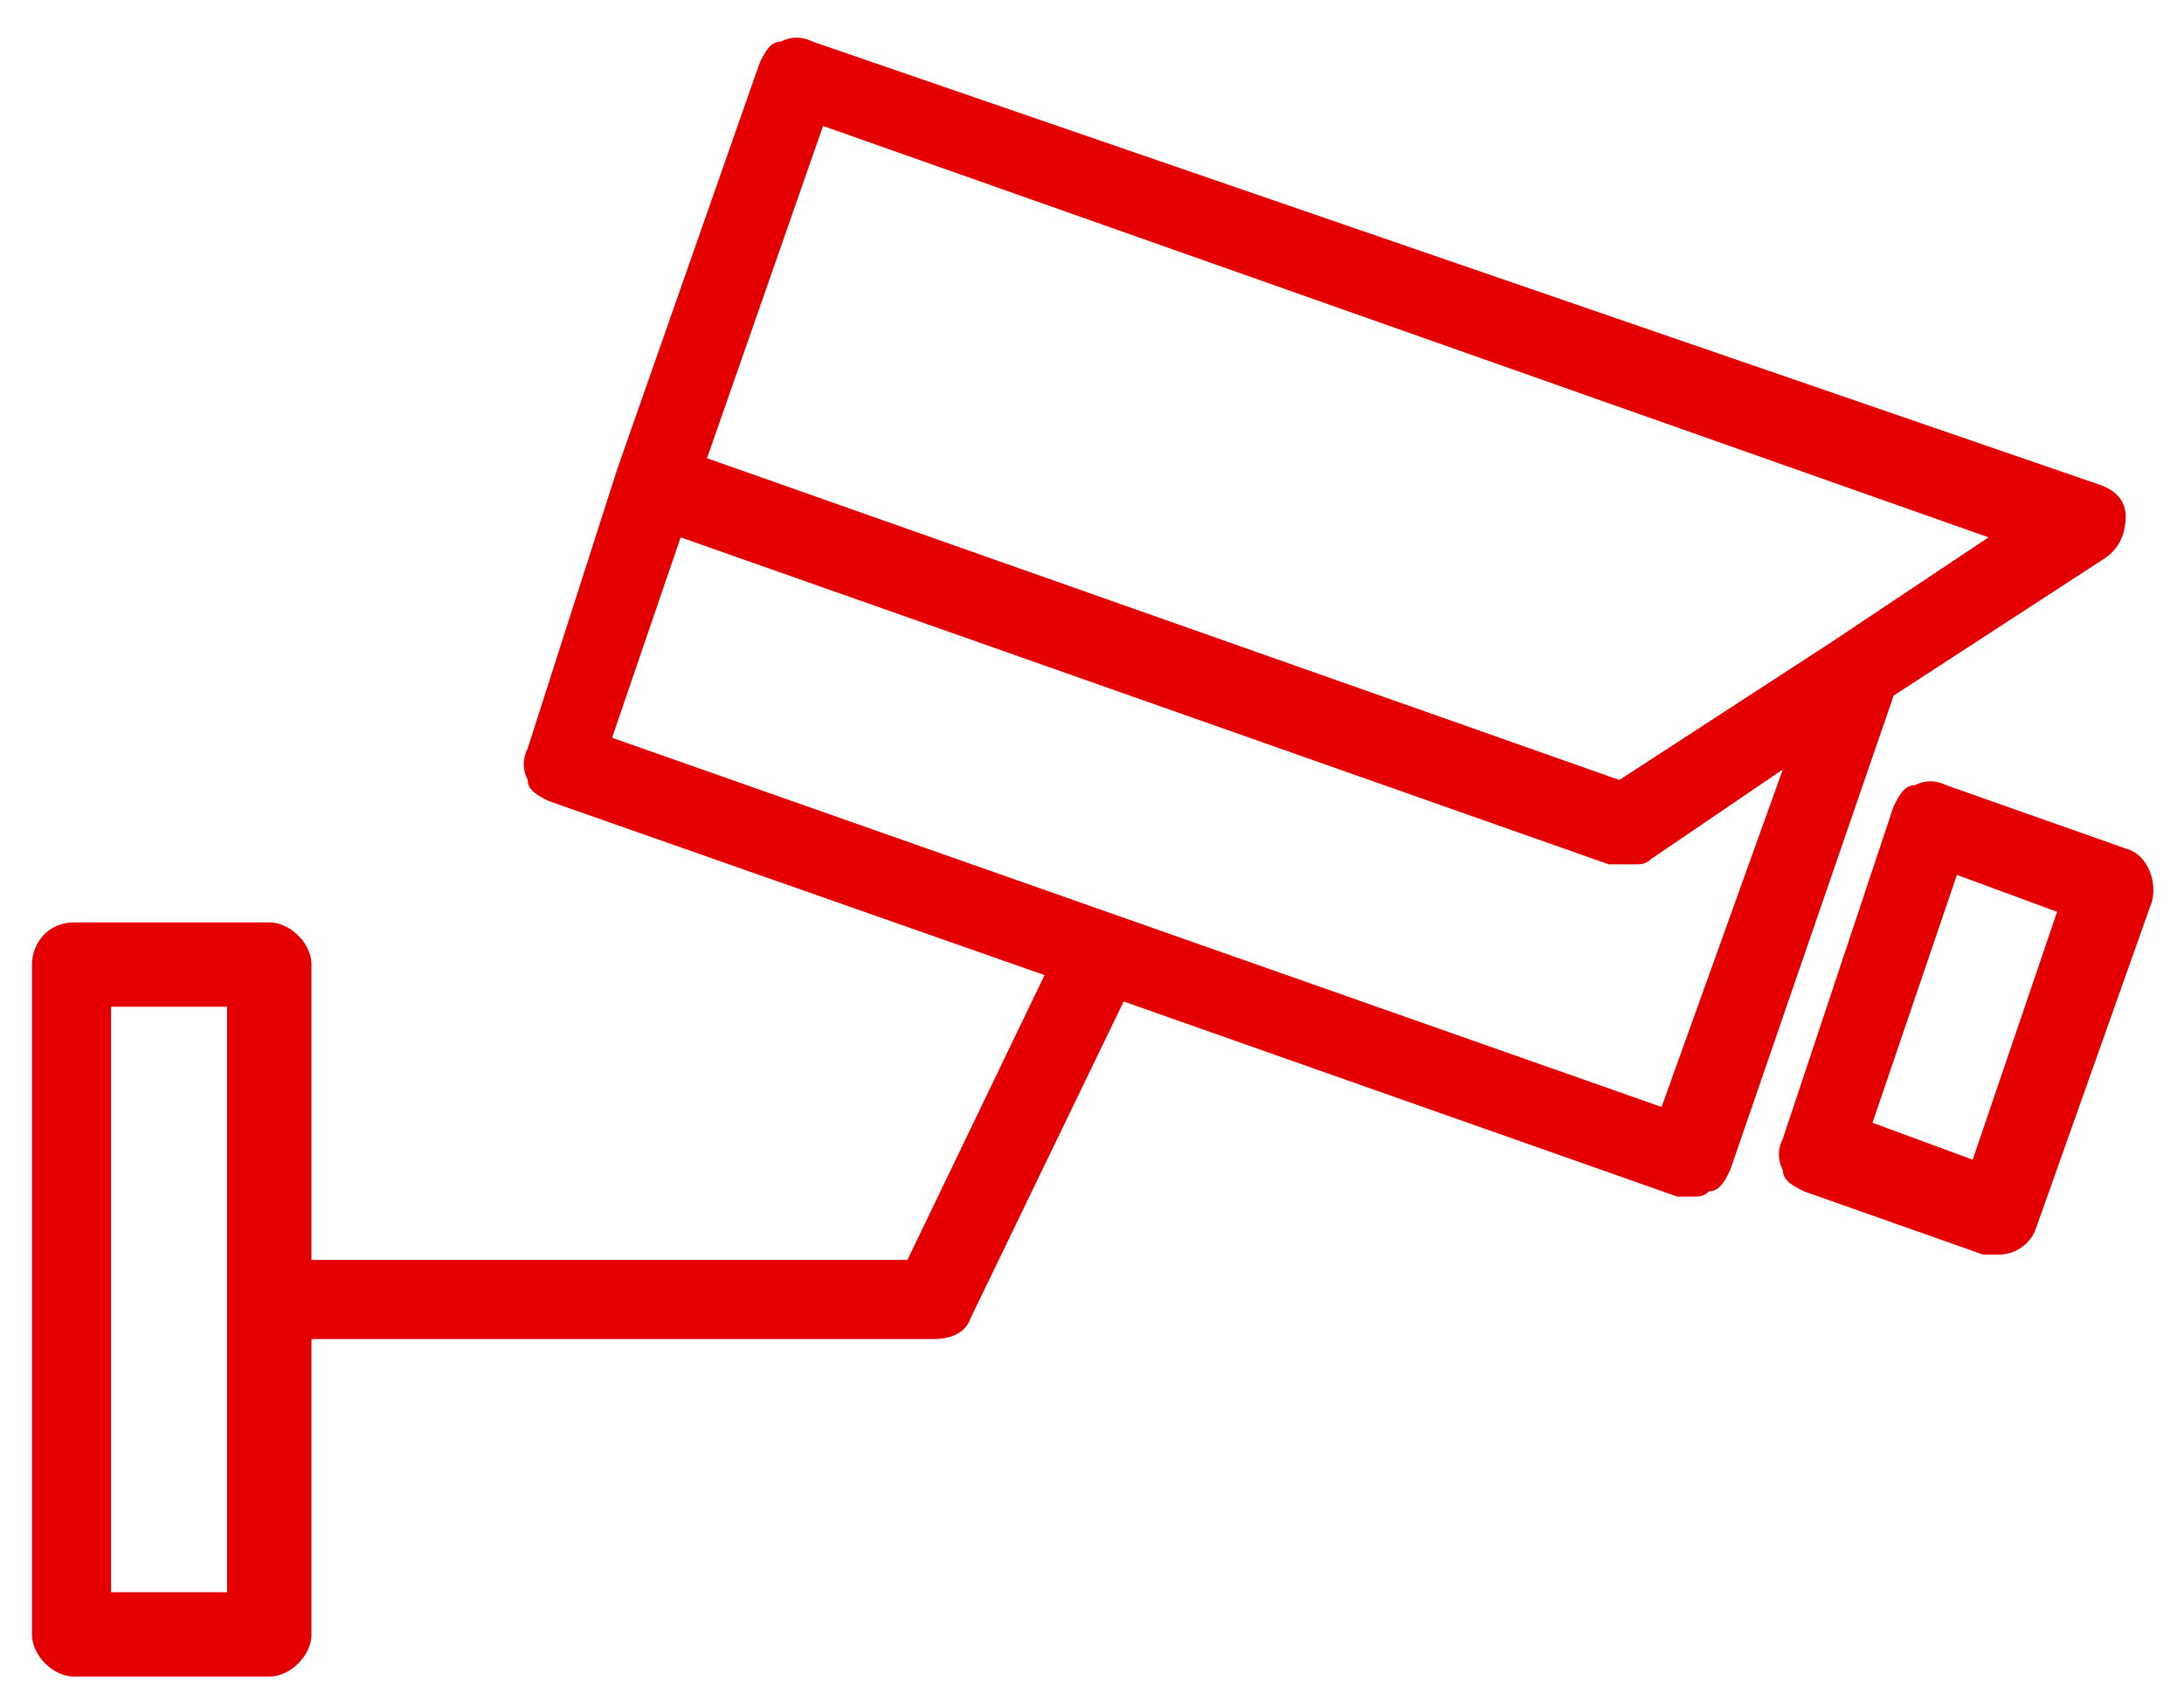 <svg width="55" height="43" viewBox="0 0 55 43" fill="none" xmlns="http://www.w3.org/2000/svg">
<path d="M1.867 23.227H6.781C7.312 23.227 7.844 23.758 7.844 24.289V31.727H22.852L26.305 24.555L13.82 20.172C13.555 20.039 13.289 19.906 13.289 19.641C13.156 19.375 13.156 19.109 13.289 18.844L15.547 11.805L19.133 1.578C19.266 1.312 19.398 1.047 19.664 1.047C19.93 0.914 20.195 0.914 20.461 1.047L52.867 12.203C53.266 12.336 53.531 12.602 53.531 13C53.531 13.398 53.398 13.797 53 14.062L47.688 17.516L43.57 29.469C43.438 29.734 43.305 30 43.039 30C42.906 30.133 42.773 30.133 42.641 30.133C42.508 30.133 42.375 30.133 42.242 30.133L28.297 25.219L24.445 33.188C24.312 33.586 23.914 33.719 23.516 33.719H7.844V41.156C7.844 41.688 7.312 42.219 6.781 42.219H1.867C1.336 42.219 0.805 41.688 0.805 41.156V24.289C0.805 23.758 1.203 23.227 1.867 23.227ZM20.727 3.172L17.805 11.539L40.781 19.641L46.094 16.188L50.078 13.531L20.727 3.172ZM44.898 19.375L41.578 21.633C41.445 21.766 41.312 21.766 41.18 21.766C41.18 21.766 41.18 21.766 41.047 21.766C41.047 21.766 41.047 21.766 40.914 21.766C40.781 21.766 40.648 21.766 40.516 21.766L17.141 13.531L15.414 18.578L41.844 27.875L44.898 19.375ZM2.797 40.094H5.719V25.352H2.797V40.094Z" fill="#E40000"/>
<path d="M47.687 20.305C47.82 20.039 47.953 19.773 48.218 19.773C48.484 19.641 48.749 19.641 49.015 19.773L53.531 21.367C54.062 21.5 54.328 22.164 54.195 22.695L51.273 30.93C51.14 31.328 50.742 31.594 50.343 31.594C50.21 31.594 50.078 31.594 49.945 31.594L45.429 30C45.163 29.867 44.898 29.734 44.898 29.469C44.765 29.203 44.765 28.938 44.898 28.672L47.687 20.305ZM49.679 29.203L51.804 22.961L49.281 22.031L47.156 28.273L49.679 29.203Z" fill="#E40000"/>
</svg>
